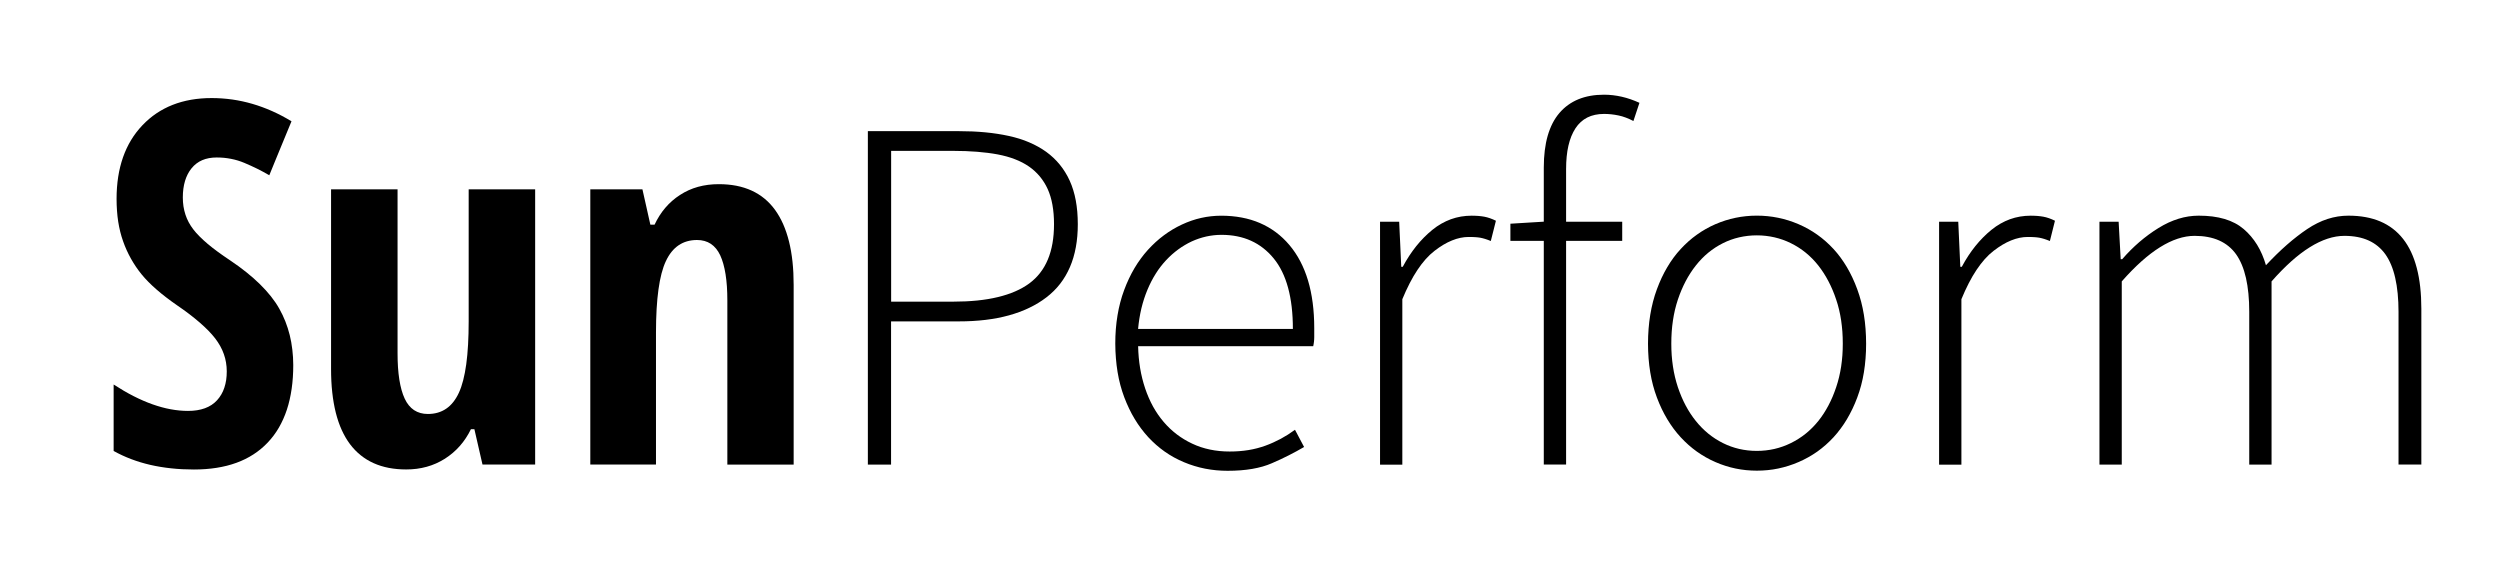 <svg width="132" height="30" viewBox="0 0 132 30" fill="none" xmlns="http://www.w3.org/2000/svg">
<rect width="132" height="30" fill="white"/>
<path d="M15.484 19.272C15.484 19.719 15.456 20.138 15.399 20.531C15.342 20.925 15.259 21.292 15.146 21.634C15.033 21.976 14.892 22.29 14.724 22.58C14.556 22.87 14.358 23.132 14.133 23.369C13.908 23.606 13.658 23.813 13.383 23.991C13.109 24.169 12.81 24.317 12.485 24.435C12.161 24.554 11.811 24.642 11.436 24.701C11.062 24.76 10.662 24.79 10.238 24.79C9.824 24.79 9.423 24.77 9.039 24.728C8.655 24.687 8.286 24.626 7.933 24.545C7.58 24.463 7.242 24.361 6.92 24.238C6.598 24.116 6.291 23.973 6 23.811V22.934V22.057V21.179V20.302C6.357 20.534 6.706 20.738 7.047 20.912C7.389 21.086 7.723 21.232 8.051 21.348C8.378 21.463 8.698 21.552 9.011 21.609C9.324 21.667 9.628 21.696 9.926 21.696C10.096 21.696 10.255 21.685 10.403 21.661C10.552 21.637 10.691 21.602 10.818 21.556C10.945 21.509 11.063 21.451 11.17 21.381C11.277 21.31 11.374 21.229 11.46 21.134C11.546 21.041 11.62 20.939 11.685 20.828C11.75 20.718 11.803 20.599 11.845 20.471C11.887 20.344 11.92 20.209 11.942 20.065C11.963 19.921 11.973 19.768 11.973 19.608C11.973 19.449 11.96 19.293 11.934 19.141C11.909 18.989 11.871 18.841 11.819 18.696C11.768 18.551 11.704 18.409 11.627 18.271C11.55 18.132 11.461 17.998 11.36 17.866C11.257 17.734 11.139 17.599 11.004 17.46C10.868 17.321 10.716 17.179 10.548 17.033C10.38 16.887 10.195 16.737 9.993 16.583C9.792 16.43 9.573 16.272 9.338 16.112C9.133 15.97 8.941 15.831 8.762 15.692C8.582 15.555 8.415 15.417 8.261 15.282C8.105 15.147 7.962 15.013 7.833 14.881C7.702 14.749 7.584 14.618 7.478 14.488C7.373 14.359 7.273 14.226 7.18 14.088C7.087 13.95 7 13.809 6.918 13.664C6.836 13.519 6.761 13.369 6.691 13.216C6.622 13.063 6.558 12.906 6.502 12.745C6.444 12.585 6.393 12.416 6.35 12.243C6.306 12.069 6.271 11.889 6.241 11.701C6.212 11.514 6.191 11.321 6.177 11.121C6.163 10.92 6.155 10.714 6.155 10.501C6.155 10.092 6.184 9.705 6.24 9.338C6.297 8.972 6.383 8.627 6.496 8.303C6.61 7.979 6.752 7.676 6.922 7.395C7.093 7.113 7.292 6.853 7.52 6.614C7.747 6.375 7.993 6.166 8.259 5.986C8.526 5.807 8.811 5.657 9.116 5.537C9.421 5.417 9.745 5.327 10.089 5.267C10.433 5.207 10.796 5.178 11.178 5.178C11.543 5.178 11.905 5.204 12.263 5.254C12.621 5.305 12.976 5.382 13.327 5.484C13.678 5.587 14.025 5.714 14.369 5.867C14.713 6.02 15.054 6.199 15.391 6.404L15.097 7.116L14.804 7.827L14.511 8.539L14.219 9.254C14.114 9.192 14.009 9.133 13.902 9.076C13.794 9.018 13.687 8.963 13.578 8.908C13.468 8.854 13.357 8.801 13.246 8.751C13.134 8.7 13.021 8.65 12.906 8.602C12.792 8.554 12.677 8.513 12.559 8.476C12.441 8.441 12.321 8.41 12.198 8.387C12.076 8.363 11.952 8.345 11.825 8.332C11.699 8.321 11.571 8.315 11.44 8.315C11.296 8.315 11.161 8.327 11.035 8.35C10.907 8.374 10.788 8.409 10.679 8.456C10.569 8.503 10.467 8.562 10.373 8.634C10.278 8.705 10.194 8.788 10.116 8.884C10.039 8.978 9.972 9.08 9.914 9.192C9.857 9.304 9.808 9.424 9.769 9.553C9.731 9.681 9.702 9.819 9.682 9.965C9.662 10.111 9.653 10.265 9.653 10.429C9.653 10.589 9.665 10.746 9.687 10.896C9.711 11.046 9.745 11.191 9.791 11.332C9.837 11.472 9.894 11.607 9.964 11.737C10.033 11.866 10.115 11.991 10.207 12.111C10.298 12.232 10.408 12.355 10.535 12.482C10.662 12.61 10.806 12.742 10.967 12.878C11.129 13.015 11.308 13.154 11.503 13.297C11.699 13.441 11.912 13.59 12.143 13.742C12.454 13.95 12.741 14.16 13.005 14.371C13.269 14.582 13.509 14.793 13.726 15.007C13.943 15.22 14.136 15.434 14.307 15.649C14.477 15.864 14.624 16.08 14.746 16.298C14.869 16.516 14.976 16.741 15.068 16.973C15.16 17.206 15.236 17.446 15.298 17.694C15.359 17.941 15.405 18.197 15.435 18.46C15.466 18.724 15.484 18.994 15.484 19.272Z" fill="black"/>
<path d="M25.476 24.529L25.369 24.063L25.262 23.596L25.155 23.13L25.048 22.663H25.002H24.956H24.91H24.864C24.784 22.828 24.694 22.985 24.596 23.132C24.499 23.279 24.393 23.419 24.278 23.548C24.164 23.678 24.04 23.799 23.909 23.911C23.777 24.023 23.636 24.126 23.488 24.222C23.338 24.316 23.184 24.398 23.025 24.469C22.866 24.54 22.701 24.599 22.53 24.646C22.361 24.693 22.185 24.728 22.004 24.752C21.823 24.776 21.637 24.787 21.445 24.787C21.119 24.787 20.813 24.759 20.527 24.704C20.24 24.648 19.973 24.565 19.727 24.454C19.48 24.343 19.253 24.204 19.046 24.038C18.839 23.872 18.651 23.678 18.484 23.456C18.317 23.235 18.171 22.985 18.045 22.708C17.919 22.431 17.815 22.127 17.731 21.795C17.648 21.463 17.585 21.105 17.543 20.719C17.5 20.332 17.48 19.919 17.48 19.477V17.106V14.735V12.368V9.997H18.358H19.235H20.113H20.991V12.16V14.322V16.485V18.648C20.991 18.913 20.999 19.161 21.014 19.395C21.03 19.628 21.054 19.843 21.085 20.044C21.117 20.244 21.156 20.428 21.203 20.595C21.25 20.762 21.305 20.913 21.368 21.048C21.43 21.184 21.503 21.3 21.586 21.402C21.668 21.503 21.761 21.587 21.862 21.655C21.965 21.722 22.077 21.773 22.198 21.807C22.319 21.841 22.451 21.858 22.593 21.858C22.78 21.858 22.954 21.834 23.116 21.787C23.277 21.74 23.427 21.67 23.563 21.576C23.7 21.483 23.824 21.365 23.934 21.225C24.045 21.085 24.144 20.921 24.23 20.735C24.316 20.548 24.392 20.33 24.456 20.079C24.521 19.828 24.574 19.545 24.618 19.232C24.661 18.919 24.693 18.571 24.714 18.194C24.735 17.816 24.746 17.407 24.746 16.966V15.225V13.484V11.739V9.997H25.624H26.501H27.379H28.256V13.63V17.262V20.896V24.529H27.561H26.866H26.171H25.476Z" fill="black"/>
<path d="M38.404 24.529V22.364V20.199V18.034V15.869C38.404 15.606 38.396 15.359 38.381 15.128C38.365 14.897 38.341 14.682 38.31 14.483C38.278 14.284 38.239 14.101 38.192 13.934C38.145 13.766 38.09 13.616 38.028 13.481C37.965 13.347 37.892 13.229 37.809 13.128C37.727 13.027 37.634 12.943 37.533 12.875C37.43 12.807 37.318 12.757 37.197 12.723C37.076 12.689 36.944 12.672 36.802 12.672C36.615 12.672 36.441 12.696 36.279 12.742C36.118 12.787 35.968 12.858 35.831 12.95C35.694 13.043 35.569 13.16 35.457 13.299C35.345 13.438 35.245 13.601 35.158 13.788C35.071 13.973 34.994 14.19 34.929 14.44C34.865 14.69 34.809 14.971 34.767 15.285C34.724 15.598 34.69 15.944 34.669 16.321C34.648 16.698 34.636 17.108 34.636 17.55V19.294V21.039V22.784V24.528H33.769H32.902H32.035H31.168V20.897V17.264V13.631V9.997H31.856H32.544H33.232H33.92L34.025 10.463L34.13 10.93L34.234 11.396L34.339 11.863H34.395H34.45H34.505H34.561C34.639 11.695 34.726 11.538 34.821 11.388C34.916 11.239 35.02 11.098 35.132 10.968C35.244 10.837 35.364 10.714 35.494 10.602C35.622 10.489 35.76 10.387 35.906 10.293C36.052 10.197 36.204 10.115 36.362 10.043C36.52 9.972 36.685 9.912 36.855 9.865C37.026 9.818 37.203 9.783 37.386 9.759C37.568 9.735 37.758 9.724 37.953 9.724C38.283 9.724 38.593 9.752 38.882 9.808C39.17 9.865 39.439 9.95 39.686 10.063C39.933 10.176 40.16 10.317 40.366 10.487C40.572 10.657 40.757 10.854 40.922 11.081C41.085 11.307 41.229 11.559 41.352 11.837C41.474 12.115 41.577 12.42 41.659 12.75C41.742 13.081 41.803 13.437 41.844 13.819C41.885 14.202 41.905 14.611 41.905 15.046V17.417V19.788V22.159V24.531H41.031H40.157H39.283H38.404V24.529Z" fill="black"/>
<path d="M45.823 6.925H47.025H48.226H49.428H50.629C50.874 6.925 51.113 6.93 51.346 6.94C51.578 6.951 51.804 6.966 52.023 6.987C52.242 7.008 52.455 7.034 52.661 7.066C52.867 7.098 53.068 7.134 53.262 7.177C53.456 7.219 53.642 7.269 53.822 7.324C54.001 7.38 54.173 7.443 54.337 7.514C54.502 7.583 54.659 7.661 54.81 7.745C54.961 7.828 55.103 7.919 55.24 8.017C55.375 8.115 55.502 8.221 55.623 8.334C55.743 8.447 55.853 8.566 55.957 8.693C56.061 8.82 56.156 8.954 56.243 9.096C56.331 9.237 56.411 9.386 56.481 9.542C56.552 9.698 56.614 9.863 56.667 10.036C56.721 10.209 56.765 10.392 56.801 10.584C56.836 10.774 56.863 10.975 56.881 11.184C56.898 11.394 56.908 11.612 56.908 11.838C56.908 12.27 56.874 12.676 56.804 13.053C56.735 13.43 56.632 13.779 56.493 14.101C56.354 14.422 56.182 14.717 55.976 14.983C55.77 15.249 55.527 15.489 55.25 15.701C54.974 15.913 54.671 16.098 54.34 16.255C54.009 16.414 53.652 16.546 53.267 16.652C52.882 16.758 52.469 16.837 52.03 16.89C51.59 16.943 51.123 16.969 50.629 16.969H49.734H48.839H47.944H47.048V18.86V20.75V22.641V24.532H46.741H46.433H46.13H45.823V20.131V15.73V11.326V6.925ZM50.336 15.927C50.786 15.927 51.206 15.907 51.599 15.867C51.991 15.827 52.354 15.767 52.687 15.686C53.02 15.606 53.326 15.506 53.602 15.386C53.879 15.266 54.126 15.126 54.345 14.966C54.562 14.805 54.753 14.62 54.917 14.409C55.081 14.199 55.217 13.964 55.326 13.703C55.435 13.442 55.517 13.156 55.571 12.845C55.625 12.534 55.652 12.198 55.652 11.837C55.652 11.65 55.645 11.472 55.631 11.301C55.617 11.13 55.596 10.968 55.568 10.813C55.54 10.659 55.506 10.512 55.464 10.374C55.422 10.235 55.373 10.104 55.318 9.982C55.262 9.859 55.2 9.742 55.13 9.632C55.061 9.521 54.985 9.416 54.903 9.317C54.82 9.218 54.732 9.125 54.637 9.038C54.541 8.951 54.439 8.868 54.33 8.793C54.221 8.718 54.104 8.648 53.981 8.583C53.857 8.519 53.726 8.46 53.588 8.407C53.45 8.354 53.306 8.305 53.153 8.263C53.001 8.221 52.84 8.184 52.674 8.152C52.507 8.122 52.333 8.093 52.152 8.071C51.972 8.049 51.784 8.029 51.588 8.013C51.394 7.998 51.191 7.986 50.983 7.978C50.774 7.97 50.559 7.966 50.336 7.966H49.515H48.694H47.873H47.052V9.957V11.948V13.938V15.929H47.873H48.694H49.515H50.336V15.927Z" fill="black"/>
<path d="M58.887 18.145C58.887 17.882 58.896 17.626 58.916 17.377C58.936 17.127 58.965 16.884 59.005 16.649C59.043 16.413 59.093 16.183 59.151 15.961C59.209 15.738 59.277 15.523 59.356 15.313C59.433 15.103 59.518 14.903 59.609 14.71C59.7 14.517 59.798 14.332 59.903 14.155C60.008 13.978 60.119 13.809 60.238 13.649C60.356 13.487 60.48 13.335 60.612 13.19C60.744 13.045 60.88 12.91 61.02 12.781C61.16 12.653 61.305 12.534 61.455 12.423C61.604 12.313 61.757 12.209 61.915 12.115C62.073 12.021 62.236 11.935 62.403 11.857C62.57 11.779 62.737 11.711 62.907 11.652C63.077 11.593 63.248 11.545 63.421 11.506C63.593 11.467 63.767 11.438 63.943 11.419C64.118 11.4 64.295 11.389 64.474 11.389C64.857 11.389 65.219 11.421 65.561 11.486C65.903 11.55 66.224 11.647 66.525 11.777C66.825 11.906 67.105 12.068 67.365 12.261C67.624 12.454 67.863 12.68 68.081 12.938C68.299 13.197 68.49 13.482 68.653 13.793C68.817 14.105 68.954 14.444 69.063 14.809C69.173 15.174 69.254 15.565 69.309 15.984C69.364 16.402 69.392 16.848 69.392 17.32C69.392 17.36 69.392 17.4 69.392 17.44C69.392 17.48 69.392 17.52 69.392 17.561C69.392 17.601 69.392 17.641 69.392 17.681C69.392 17.721 69.392 17.761 69.392 17.801C69.392 17.841 69.391 17.881 69.388 17.921C69.386 17.961 69.382 18.001 69.378 18.041C69.373 18.081 69.367 18.121 69.361 18.161C69.354 18.201 69.347 18.241 69.338 18.281H67.026H64.715H62.404H60.093C60.098 18.482 60.108 18.678 60.126 18.872C60.144 19.065 60.168 19.254 60.199 19.441C60.23 19.627 60.267 19.809 60.312 19.987C60.357 20.165 60.407 20.34 60.465 20.511C60.523 20.683 60.587 20.848 60.656 21.007C60.725 21.166 60.801 21.319 60.882 21.467C60.964 21.614 61.051 21.755 61.144 21.89C61.237 22.024 61.336 22.153 61.441 22.276C61.545 22.398 61.655 22.514 61.769 22.623C61.885 22.733 62.005 22.834 62.131 22.931C62.257 23.026 62.388 23.116 62.524 23.198C62.661 23.281 62.802 23.356 62.95 23.425C63.097 23.495 63.248 23.555 63.403 23.607C63.559 23.659 63.719 23.701 63.884 23.736C64.049 23.771 64.217 23.797 64.391 23.814C64.564 23.832 64.744 23.84 64.926 23.84C65.1 23.84 65.269 23.834 65.435 23.821C65.6 23.808 65.761 23.79 65.919 23.764C66.076 23.738 66.229 23.706 66.377 23.667C66.526 23.628 66.671 23.583 66.811 23.533C66.951 23.482 67.089 23.427 67.224 23.365C67.36 23.304 67.493 23.239 67.623 23.17C67.752 23.1 67.88 23.025 68.007 22.945C68.131 22.865 68.255 22.781 68.375 22.692L68.495 22.919L68.615 23.146L68.736 23.374L68.856 23.601C68.726 23.676 68.594 23.752 68.459 23.825C68.323 23.898 68.186 23.971 68.044 24.043C67.903 24.115 67.758 24.184 67.611 24.254C67.463 24.323 67.313 24.39 67.158 24.457C67.005 24.525 66.841 24.582 66.667 24.633C66.493 24.682 66.309 24.725 66.114 24.758C65.918 24.791 65.714 24.817 65.499 24.833C65.283 24.85 65.057 24.858 64.821 24.858C64.616 24.858 64.415 24.849 64.216 24.83C64.017 24.811 63.821 24.782 63.629 24.745C63.437 24.707 63.248 24.66 63.061 24.602C62.875 24.546 62.692 24.479 62.511 24.403C62.331 24.328 62.157 24.243 61.988 24.151C61.82 24.058 61.657 23.957 61.499 23.846C61.343 23.735 61.191 23.617 61.046 23.489C60.901 23.362 60.761 23.225 60.628 23.082C60.495 22.937 60.369 22.784 60.248 22.623C60.128 22.463 60.016 22.295 59.91 22.119C59.804 21.944 59.705 21.76 59.614 21.568C59.522 21.376 59.437 21.177 59.359 20.97C59.281 20.762 59.213 20.549 59.154 20.328C59.095 20.107 59.047 19.879 59.008 19.644C58.969 19.41 58.94 19.167 58.92 18.919C58.9 18.67 58.887 18.407 58.887 18.145ZM68.264 17.37C68.264 16.955 68.243 16.567 68.201 16.205C68.159 15.842 68.095 15.506 68.011 15.195C67.926 14.884 67.822 14.6 67.694 14.341C67.567 14.082 67.42 13.85 67.25 13.643C67.081 13.435 66.896 13.255 66.697 13.1C66.498 12.944 66.283 12.815 66.053 12.711C65.824 12.607 65.58 12.529 65.321 12.478C65.062 12.426 64.787 12.4 64.497 12.4C64.359 12.4 64.223 12.407 64.089 12.422C63.954 12.438 63.821 12.459 63.689 12.488C63.557 12.518 63.428 12.554 63.301 12.597C63.172 12.64 63.046 12.691 62.921 12.748C62.796 12.806 62.675 12.87 62.557 12.941C62.438 13.01 62.323 13.087 62.211 13.169C62.098 13.252 61.989 13.34 61.882 13.434C61.776 13.528 61.673 13.63 61.572 13.736C61.472 13.843 61.377 13.956 61.285 14.074C61.193 14.191 61.107 14.316 61.025 14.447C60.942 14.578 60.864 14.713 60.791 14.856C60.718 14.997 60.649 15.146 60.585 15.299C60.521 15.453 60.462 15.611 60.409 15.774C60.356 15.936 60.309 16.105 60.267 16.276C60.226 16.448 60.191 16.626 60.161 16.808C60.132 16.989 60.108 17.177 60.091 17.369H62.134H64.178H66.222H68.264V17.37Z" fill="black"/>
<path d="M72.86 11.706H73.114H73.369H73.623H73.877L73.904 12.301L73.932 12.896L73.959 13.491L73.986 14.086H74.006H74.026H74.046H74.066C74.173 13.885 74.285 13.694 74.404 13.513C74.523 13.332 74.647 13.16 74.777 12.997C74.908 12.835 75.044 12.681 75.186 12.538C75.329 12.394 75.476 12.26 75.63 12.135C75.783 12.01 75.941 11.902 76.105 11.809C76.269 11.716 76.436 11.638 76.608 11.575C76.781 11.513 76.958 11.466 77.14 11.435C77.323 11.405 77.509 11.388 77.701 11.388C77.763 11.388 77.824 11.389 77.882 11.392C77.941 11.394 77.999 11.398 78.055 11.401C78.11 11.406 78.164 11.41 78.217 11.418C78.269 11.425 78.32 11.432 78.369 11.441C78.418 11.45 78.468 11.462 78.517 11.475C78.568 11.488 78.619 11.505 78.669 11.522C78.721 11.54 78.773 11.56 78.825 11.582C78.877 11.605 78.93 11.628 78.984 11.655L78.917 11.923L78.85 12.19L78.782 12.458L78.715 12.725C78.662 12.703 78.611 12.683 78.561 12.665C78.511 12.647 78.462 12.631 78.416 12.616C78.369 12.601 78.324 12.588 78.281 12.578C78.237 12.567 78.196 12.558 78.156 12.551C78.116 12.544 78.073 12.539 78.027 12.533C77.981 12.528 77.933 12.524 77.882 12.521C77.832 12.518 77.778 12.515 77.721 12.514C77.665 12.513 77.606 12.512 77.543 12.512C77.401 12.512 77.256 12.527 77.11 12.558C76.964 12.588 76.815 12.634 76.665 12.696C76.514 12.757 76.362 12.833 76.207 12.925C76.053 13.017 75.898 13.124 75.74 13.247C75.582 13.369 75.428 13.514 75.278 13.681C75.128 13.849 74.982 14.04 74.841 14.252C74.7 14.464 74.562 14.699 74.43 14.957C74.297 15.215 74.168 15.496 74.043 15.798V17.982V20.166V22.35V24.534H73.749H73.454H73.16H72.866V21.329V18.124V14.912V11.706H72.86Z" fill="black"/>
<path d="M86.244 6.39C86.177 6.355 86.109 6.322 86.043 6.291C85.977 6.26 85.911 6.233 85.846 6.21C85.779 6.184 85.715 6.163 85.65 6.144C85.585 6.125 85.52 6.108 85.456 6.096C85.391 6.083 85.326 6.071 85.262 6.06C85.199 6.05 85.134 6.041 85.072 6.035C85.008 6.028 84.944 6.024 84.882 6.02C84.82 6.017 84.756 6.015 84.693 6.015C84.524 6.015 84.366 6.031 84.219 6.063C84.072 6.094 83.935 6.141 83.809 6.205C83.683 6.269 83.569 6.348 83.464 6.443C83.36 6.538 83.266 6.649 83.183 6.776C83.101 6.904 83.029 7.043 82.966 7.196C82.905 7.349 82.853 7.515 82.812 7.694C82.771 7.873 82.74 8.065 82.72 8.271C82.7 8.476 82.69 8.695 82.69 8.926V9.621V10.316V11.011V11.706H83.431H84.172H84.912H85.653V11.959V12.213V12.466V12.719H84.912H84.172H83.431H82.69V15.671V18.623V21.575V24.527H82.395H82.101H81.806H81.512V21.575V18.623V15.671V12.719H81.071H80.631H80.19H79.749V12.493V12.267V12.04V11.812L80.19 11.785L80.631 11.758L81.071 11.731L81.512 11.704V10.991V10.277V9.562V8.847C81.512 8.527 81.529 8.226 81.564 7.946C81.598 7.666 81.65 7.405 81.719 7.165C81.789 6.925 81.875 6.705 81.978 6.503C82.082 6.303 82.203 6.121 82.341 5.961C82.479 5.801 82.631 5.661 82.798 5.541C82.965 5.421 83.147 5.32 83.342 5.24C83.538 5.16 83.749 5.1 83.974 5.06C84.199 5.02 84.438 5 84.692 5C84.848 5 85.004 5.009 85.16 5.027C85.315 5.045 85.472 5.072 85.627 5.107C85.783 5.143 85.94 5.187 86.095 5.241C86.251 5.296 86.407 5.357 86.563 5.429L86.483 5.669L86.404 5.908L86.324 6.149L86.244 6.39Z" fill="black"/>
<path d="M87.015 18.145C87.015 17.878 87.025 17.617 87.045 17.364C87.065 17.111 87.093 16.864 87.133 16.625C87.172 16.386 87.221 16.154 87.279 15.928C87.338 15.703 87.405 15.484 87.484 15.273C87.562 15.061 87.647 14.858 87.737 14.664C87.828 14.47 87.927 14.284 88.032 14.107C88.137 13.93 88.247 13.762 88.366 13.601C88.484 13.441 88.609 13.29 88.741 13.148C88.873 13.005 89.009 12.871 89.151 12.745C89.292 12.619 89.439 12.501 89.593 12.393C89.745 12.283 89.902 12.183 90.066 12.09C90.23 11.997 90.397 11.914 90.571 11.838C90.746 11.763 90.921 11.697 91.099 11.64C91.277 11.584 91.457 11.537 91.64 11.499C91.822 11.461 92.007 11.433 92.195 11.414C92.382 11.395 92.57 11.386 92.762 11.386C92.954 11.386 93.143 11.395 93.331 11.414C93.519 11.433 93.705 11.461 93.888 11.499C94.072 11.537 94.254 11.584 94.433 11.64C94.612 11.697 94.79 11.763 94.965 11.838C95.141 11.914 95.311 11.998 95.476 12.09C95.641 12.182 95.8 12.283 95.955 12.393C96.109 12.502 96.256 12.619 96.399 12.745C96.541 12.871 96.678 13.005 96.81 13.148C96.941 13.29 97.066 13.441 97.183 13.601C97.301 13.762 97.412 13.93 97.517 14.107C97.621 14.284 97.719 14.47 97.81 14.664C97.901 14.858 97.986 15.061 98.063 15.273C98.141 15.485 98.209 15.703 98.268 15.928C98.327 16.153 98.375 16.385 98.414 16.625C98.453 16.864 98.483 17.111 98.501 17.364C98.52 17.617 98.531 17.878 98.531 18.145C98.531 18.412 98.522 18.671 98.501 18.924C98.481 19.176 98.453 19.421 98.414 19.657C98.375 19.894 98.327 20.124 98.268 20.345C98.209 20.567 98.141 20.781 98.063 20.988C97.986 21.196 97.901 21.395 97.81 21.586C97.719 21.776 97.62 21.959 97.517 22.135C97.413 22.31 97.301 22.476 97.183 22.635C97.066 22.794 96.941 22.945 96.81 23.088C96.678 23.23 96.541 23.364 96.399 23.49C96.256 23.616 96.108 23.733 95.955 23.843C95.8 23.952 95.641 24.052 95.476 24.144C95.311 24.236 95.141 24.321 94.965 24.396C94.79 24.472 94.612 24.539 94.433 24.595C94.254 24.652 94.071 24.699 93.888 24.738C93.706 24.777 93.52 24.804 93.331 24.823C93.144 24.841 92.954 24.851 92.762 24.851C92.57 24.851 92.382 24.841 92.195 24.823C92.007 24.804 91.822 24.776 91.64 24.738C91.457 24.7 91.277 24.653 91.099 24.595C90.921 24.539 90.745 24.472 90.571 24.396C90.397 24.321 90.229 24.237 90.066 24.144C89.903 24.051 89.746 23.951 89.593 23.843C89.441 23.733 89.293 23.616 89.151 23.49C89.009 23.364 88.873 23.23 88.741 23.088C88.609 22.945 88.485 22.794 88.366 22.635C88.249 22.476 88.137 22.31 88.032 22.135C87.927 21.959 87.829 21.776 87.737 21.586C87.647 21.395 87.562 21.196 87.484 20.988C87.406 20.781 87.338 20.567 87.279 20.345C87.22 20.124 87.172 19.894 87.133 19.657C87.094 19.421 87.065 19.176 87.045 18.924C87.025 18.671 87.015 18.412 87.015 18.145ZM88.245 18.145C88.245 18.355 88.252 18.558 88.266 18.759C88.28 18.959 88.303 19.154 88.331 19.346C88.36 19.538 88.396 19.724 88.439 19.907C88.483 20.09 88.534 20.267 88.591 20.442C88.649 20.615 88.713 20.782 88.781 20.944C88.849 21.105 88.924 21.261 89.002 21.409C89.081 21.557 89.166 21.701 89.256 21.838C89.345 21.974 89.441 22.105 89.541 22.23C89.641 22.355 89.746 22.473 89.855 22.583C89.965 22.694 90.079 22.798 90.198 22.896C90.317 22.992 90.441 23.083 90.569 23.165C90.698 23.248 90.831 23.324 90.968 23.393C91.106 23.462 91.248 23.522 91.391 23.574C91.535 23.626 91.681 23.668 91.831 23.704C91.98 23.738 92.132 23.764 92.287 23.781C92.441 23.799 92.599 23.807 92.759 23.807C92.919 23.807 93.077 23.799 93.232 23.781C93.388 23.764 93.54 23.738 93.691 23.704C93.84 23.669 93.989 23.626 94.134 23.574C94.278 23.522 94.421 23.462 94.561 23.393C94.701 23.323 94.837 23.248 94.966 23.165C95.097 23.083 95.222 22.992 95.342 22.896C95.462 22.799 95.578 22.695 95.689 22.583C95.799 22.473 95.904 22.355 96.005 22.23C96.106 22.105 96.201 21.974 96.289 21.838C96.378 21.701 96.462 21.557 96.541 21.409C96.62 21.261 96.693 21.104 96.762 20.944C96.83 20.782 96.892 20.615 96.951 20.442C97.009 20.267 97.061 20.09 97.104 19.907C97.148 19.724 97.184 19.537 97.213 19.346C97.241 19.155 97.263 18.959 97.278 18.759C97.292 18.558 97.299 18.353 97.299 18.145C97.299 17.93 97.292 17.722 97.278 17.518C97.263 17.314 97.241 17.115 97.213 16.922C97.184 16.729 97.148 16.539 97.104 16.355C97.061 16.172 97.01 15.993 96.951 15.82C96.894 15.646 96.83 15.479 96.762 15.317C96.693 15.154 96.62 14.998 96.541 14.849C96.462 14.698 96.379 14.554 96.289 14.415C96.2 14.276 96.106 14.145 96.005 14.017C95.905 13.89 95.799 13.77 95.689 13.658C95.578 13.545 95.462 13.44 95.342 13.342C95.222 13.245 95.097 13.154 94.966 13.07C94.836 12.987 94.701 12.911 94.561 12.842C94.421 12.772 94.278 12.712 94.134 12.66C93.989 12.608 93.84 12.566 93.691 12.531C93.541 12.497 93.388 12.471 93.232 12.453C93.077 12.435 92.919 12.427 92.759 12.427C92.599 12.427 92.441 12.435 92.287 12.453C92.132 12.471 91.979 12.497 91.831 12.531C91.681 12.565 91.535 12.608 91.391 12.66C91.248 12.712 91.106 12.772 90.968 12.842C90.831 12.911 90.698 12.987 90.569 13.07C90.441 13.154 90.317 13.245 90.198 13.342C90.079 13.44 89.965 13.545 89.855 13.658C89.746 13.771 89.641 13.89 89.541 14.017C89.441 14.145 89.345 14.276 89.256 14.415C89.166 14.554 89.081 14.698 89.002 14.849C88.924 15 88.849 15.155 88.781 15.317C88.713 15.478 88.649 15.646 88.591 15.82C88.534 15.994 88.483 16.172 88.439 16.355C88.396 16.539 88.36 16.728 88.331 16.922C88.302 17.116 88.28 17.314 88.266 17.518C88.252 17.722 88.245 17.932 88.245 18.145Z" fill="black"/>
<path d="M102.378 11.706H102.633H102.887H103.141H103.396L103.423 12.301L103.45 12.896L103.477 13.491L103.504 14.086H103.524H103.544H103.564H103.584C103.691 13.885 103.803 13.694 103.922 13.513C104.041 13.332 104.165 13.16 104.296 12.997C104.427 12.835 104.562 12.681 104.705 12.538C104.847 12.394 104.994 12.26 105.149 12.135C105.302 12.01 105.46 11.902 105.623 11.809C105.786 11.716 105.954 11.638 106.126 11.575C106.298 11.513 106.476 11.466 106.659 11.435C106.841 11.405 107.027 11.388 107.219 11.388C107.282 11.388 107.342 11.389 107.401 11.392C107.46 11.394 107.518 11.398 107.573 11.401C107.628 11.406 107.682 11.41 107.735 11.418C107.787 11.425 107.838 11.432 107.887 11.441C107.937 11.45 107.986 11.462 108.036 11.475C108.086 11.488 108.137 11.505 108.188 11.522C108.238 11.54 108.291 11.56 108.343 11.582C108.395 11.605 108.448 11.628 108.502 11.655L108.435 11.923L108.368 12.19L108.301 12.458L108.234 12.725C108.181 12.703 108.129 12.683 108.079 12.665C108.03 12.647 107.98 12.631 107.935 12.616C107.887 12.601 107.843 12.588 107.799 12.578C107.755 12.567 107.714 12.558 107.674 12.551C107.634 12.544 107.592 12.539 107.546 12.533C107.5 12.528 107.452 12.524 107.401 12.521C107.35 12.518 107.296 12.515 107.24 12.514C107.183 12.513 107.124 12.512 107.062 12.512C106.919 12.512 106.774 12.527 106.628 12.558C106.482 12.588 106.334 12.634 106.183 12.696C106.032 12.757 105.88 12.833 105.726 12.925C105.572 13.017 105.416 13.124 105.258 13.247C105.1 13.369 104.946 13.514 104.796 13.681C104.647 13.849 104.501 14.04 104.359 14.252C104.218 14.464 104.08 14.699 103.948 14.957C103.815 15.215 103.687 15.496 103.562 15.798V17.982V20.166V22.35V24.534H103.267H102.973H102.678H102.384V21.329V18.124V14.912V11.706H102.378Z" fill="black"/>
<path d="M110.846 11.706H111.101H111.355H111.61H111.864L111.891 12.201L111.918 12.696L111.945 13.19L111.973 13.685H111.993H112.013H112.033H112.053C112.195 13.52 112.342 13.362 112.493 13.211C112.644 13.061 112.798 12.917 112.958 12.779C113.118 12.643 113.281 12.512 113.449 12.389C113.616 12.267 113.788 12.15 113.964 12.042C114.14 11.932 114.317 11.837 114.492 11.755C114.669 11.674 114.846 11.606 115.022 11.551C115.199 11.496 115.377 11.455 115.555 11.428C115.733 11.401 115.91 11.387 116.089 11.387C116.347 11.387 116.59 11.401 116.819 11.43C117.047 11.46 117.26 11.504 117.458 11.562C117.656 11.621 117.84 11.695 118.007 11.784C118.176 11.872 118.329 11.976 118.467 12.094C118.604 12.211 118.733 12.34 118.851 12.479C118.968 12.618 119.077 12.766 119.175 12.925C119.272 13.084 119.361 13.254 119.438 13.434C119.516 13.614 119.584 13.804 119.642 14.004C119.83 13.804 120.016 13.614 120.199 13.434C120.383 13.254 120.567 13.084 120.748 12.925C120.93 12.766 121.11 12.617 121.289 12.479C121.468 12.34 121.645 12.211 121.821 12.094C121.997 11.976 122.174 11.872 122.353 11.784C122.532 11.695 122.711 11.621 122.893 11.562C123.076 11.504 123.257 11.459 123.442 11.43C123.626 11.401 123.812 11.387 123.998 11.387C124.639 11.387 125.201 11.489 125.682 11.694C126.162 11.899 126.564 12.207 126.884 12.615C127.205 13.024 127.446 13.537 127.606 14.152C127.767 14.766 127.847 15.483 127.847 16.302V18.359V20.416V22.473V24.529H127.545H127.245H126.943H126.642V22.513V20.496V18.479V16.463C126.642 16.12 126.627 15.8 126.598 15.501C126.569 15.203 126.526 14.928 126.468 14.676C126.411 14.422 126.339 14.193 126.252 13.984C126.165 13.777 126.064 13.591 125.949 13.428C125.834 13.266 125.7 13.124 125.553 13.002C125.405 12.88 125.241 12.778 125.061 12.697C124.881 12.615 124.684 12.554 124.472 12.514C124.26 12.474 124.031 12.453 123.786 12.453C123.496 12.453 123.198 12.504 122.893 12.604C122.588 12.704 122.275 12.855 121.955 13.055C121.634 13.255 121.305 13.506 120.97 13.806C120.634 14.107 120.29 14.458 119.938 14.858V17.277V19.695V22.113V24.532H119.643H119.349H119.054H118.76V22.515V20.496V18.479V16.463C118.76 16.12 118.746 15.8 118.716 15.501C118.687 15.203 118.644 14.928 118.587 14.676C118.529 14.422 118.457 14.193 118.37 13.984C118.283 13.777 118.183 13.591 118.067 13.428C117.952 13.266 117.819 13.124 117.669 13.002C117.52 12.88 117.353 12.778 117.171 12.697C116.988 12.615 116.789 12.554 116.572 12.514C116.357 12.473 116.124 12.453 115.875 12.453C115.585 12.453 115.288 12.504 114.983 12.604C114.678 12.704 114.366 12.855 114.046 13.055C113.725 13.255 113.397 13.506 113.061 13.806C112.725 14.107 112.381 14.458 112.029 14.858V17.277V19.695V22.113V24.532H111.735H111.44H111.146H110.851V21.326V18.121V14.912V11.706H110.846Z" fill="black"/>
</svg>
